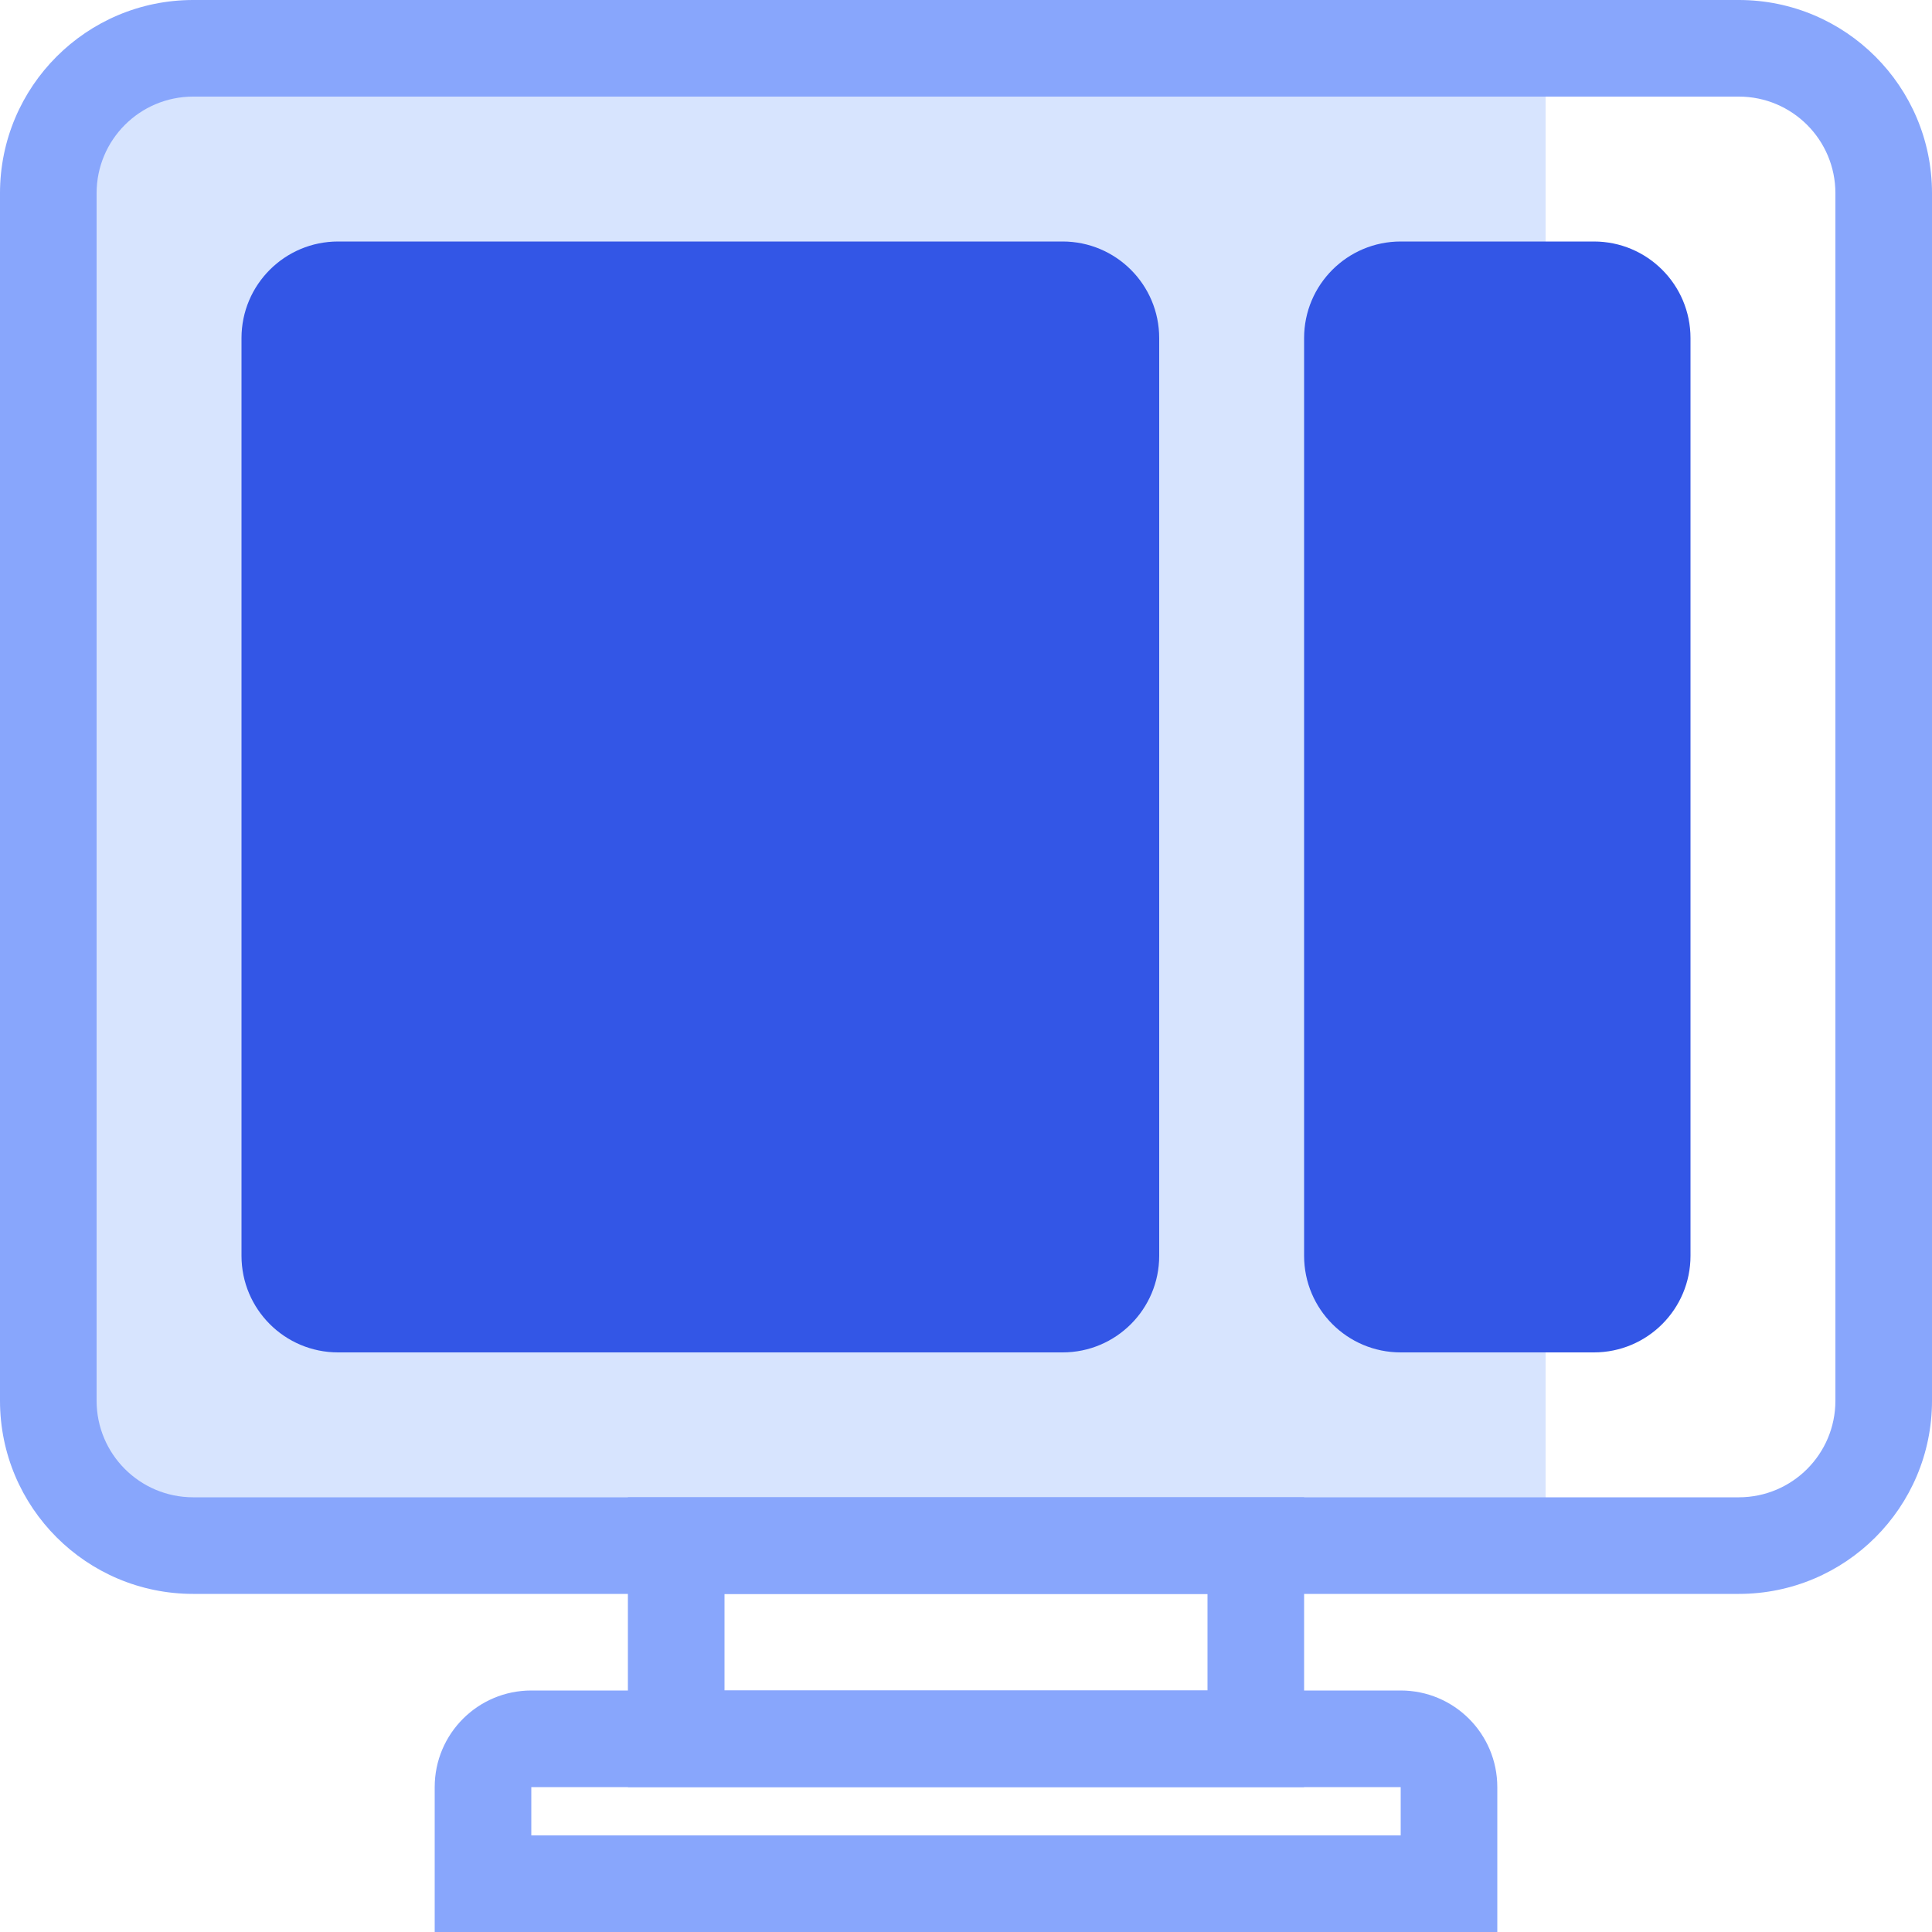 <svg width="40" height="40" viewBox="0 0 40 40" fill="none" xmlns="http://www.w3.org/2000/svg">
<path d="M1 3C1 1.895 1.895 1 3 1H32V32H5C2.791 32 1 30.209 1 28V3Z" fill="#D7E4FE"/>
<path fill-rule="evenodd" clip-rule="evenodd" d="M36 2H4C2.895 2 2 2.895 2 4V29C2 30.105 2.895 31 4 31H36C37.105 31 38 30.105 38 29V4C38 2.895 37.105 2 36 2ZM4 0C1.791 0 0 1.791 0 4V29C0 31.209 1.791 33 4 33H36C38.209 33 40 31.209 40 29V4C40 1.791 38.209 0 36 0H4Z" fill="#88A6FC"/>
<path fill-rule="evenodd" clip-rule="evenodd" d="M29 37H11V38H29V37ZM11 35C9.895 35 9 35.895 9 37V40H31V37C31 35.895 30.105 35 29 35H11Z" fill="#88A6FC"/>
<path fill-rule="evenodd" clip-rule="evenodd" d="M25 33H15V35H25V33ZM13 31V37H27V31H13Z" fill="#88A6FC"/>
<path d="M5 7C5 5.895 5.895 5 7 5H22C23.105 5 24 5.895 24 7V26C24 27.105 23.105 28 22 28H7C5.895 28 5 27.105 5 26V7Z" fill="#3356E6"/>
<path d="M27 7C27 5.895 27.895 5 29 5H33C34.105 5 35 5.895 35 7V26C35 27.105 34.105 28 33 28H29C27.895 28 27 27.105 27 26V7Z" fill="#3356E6"/>
</svg>
